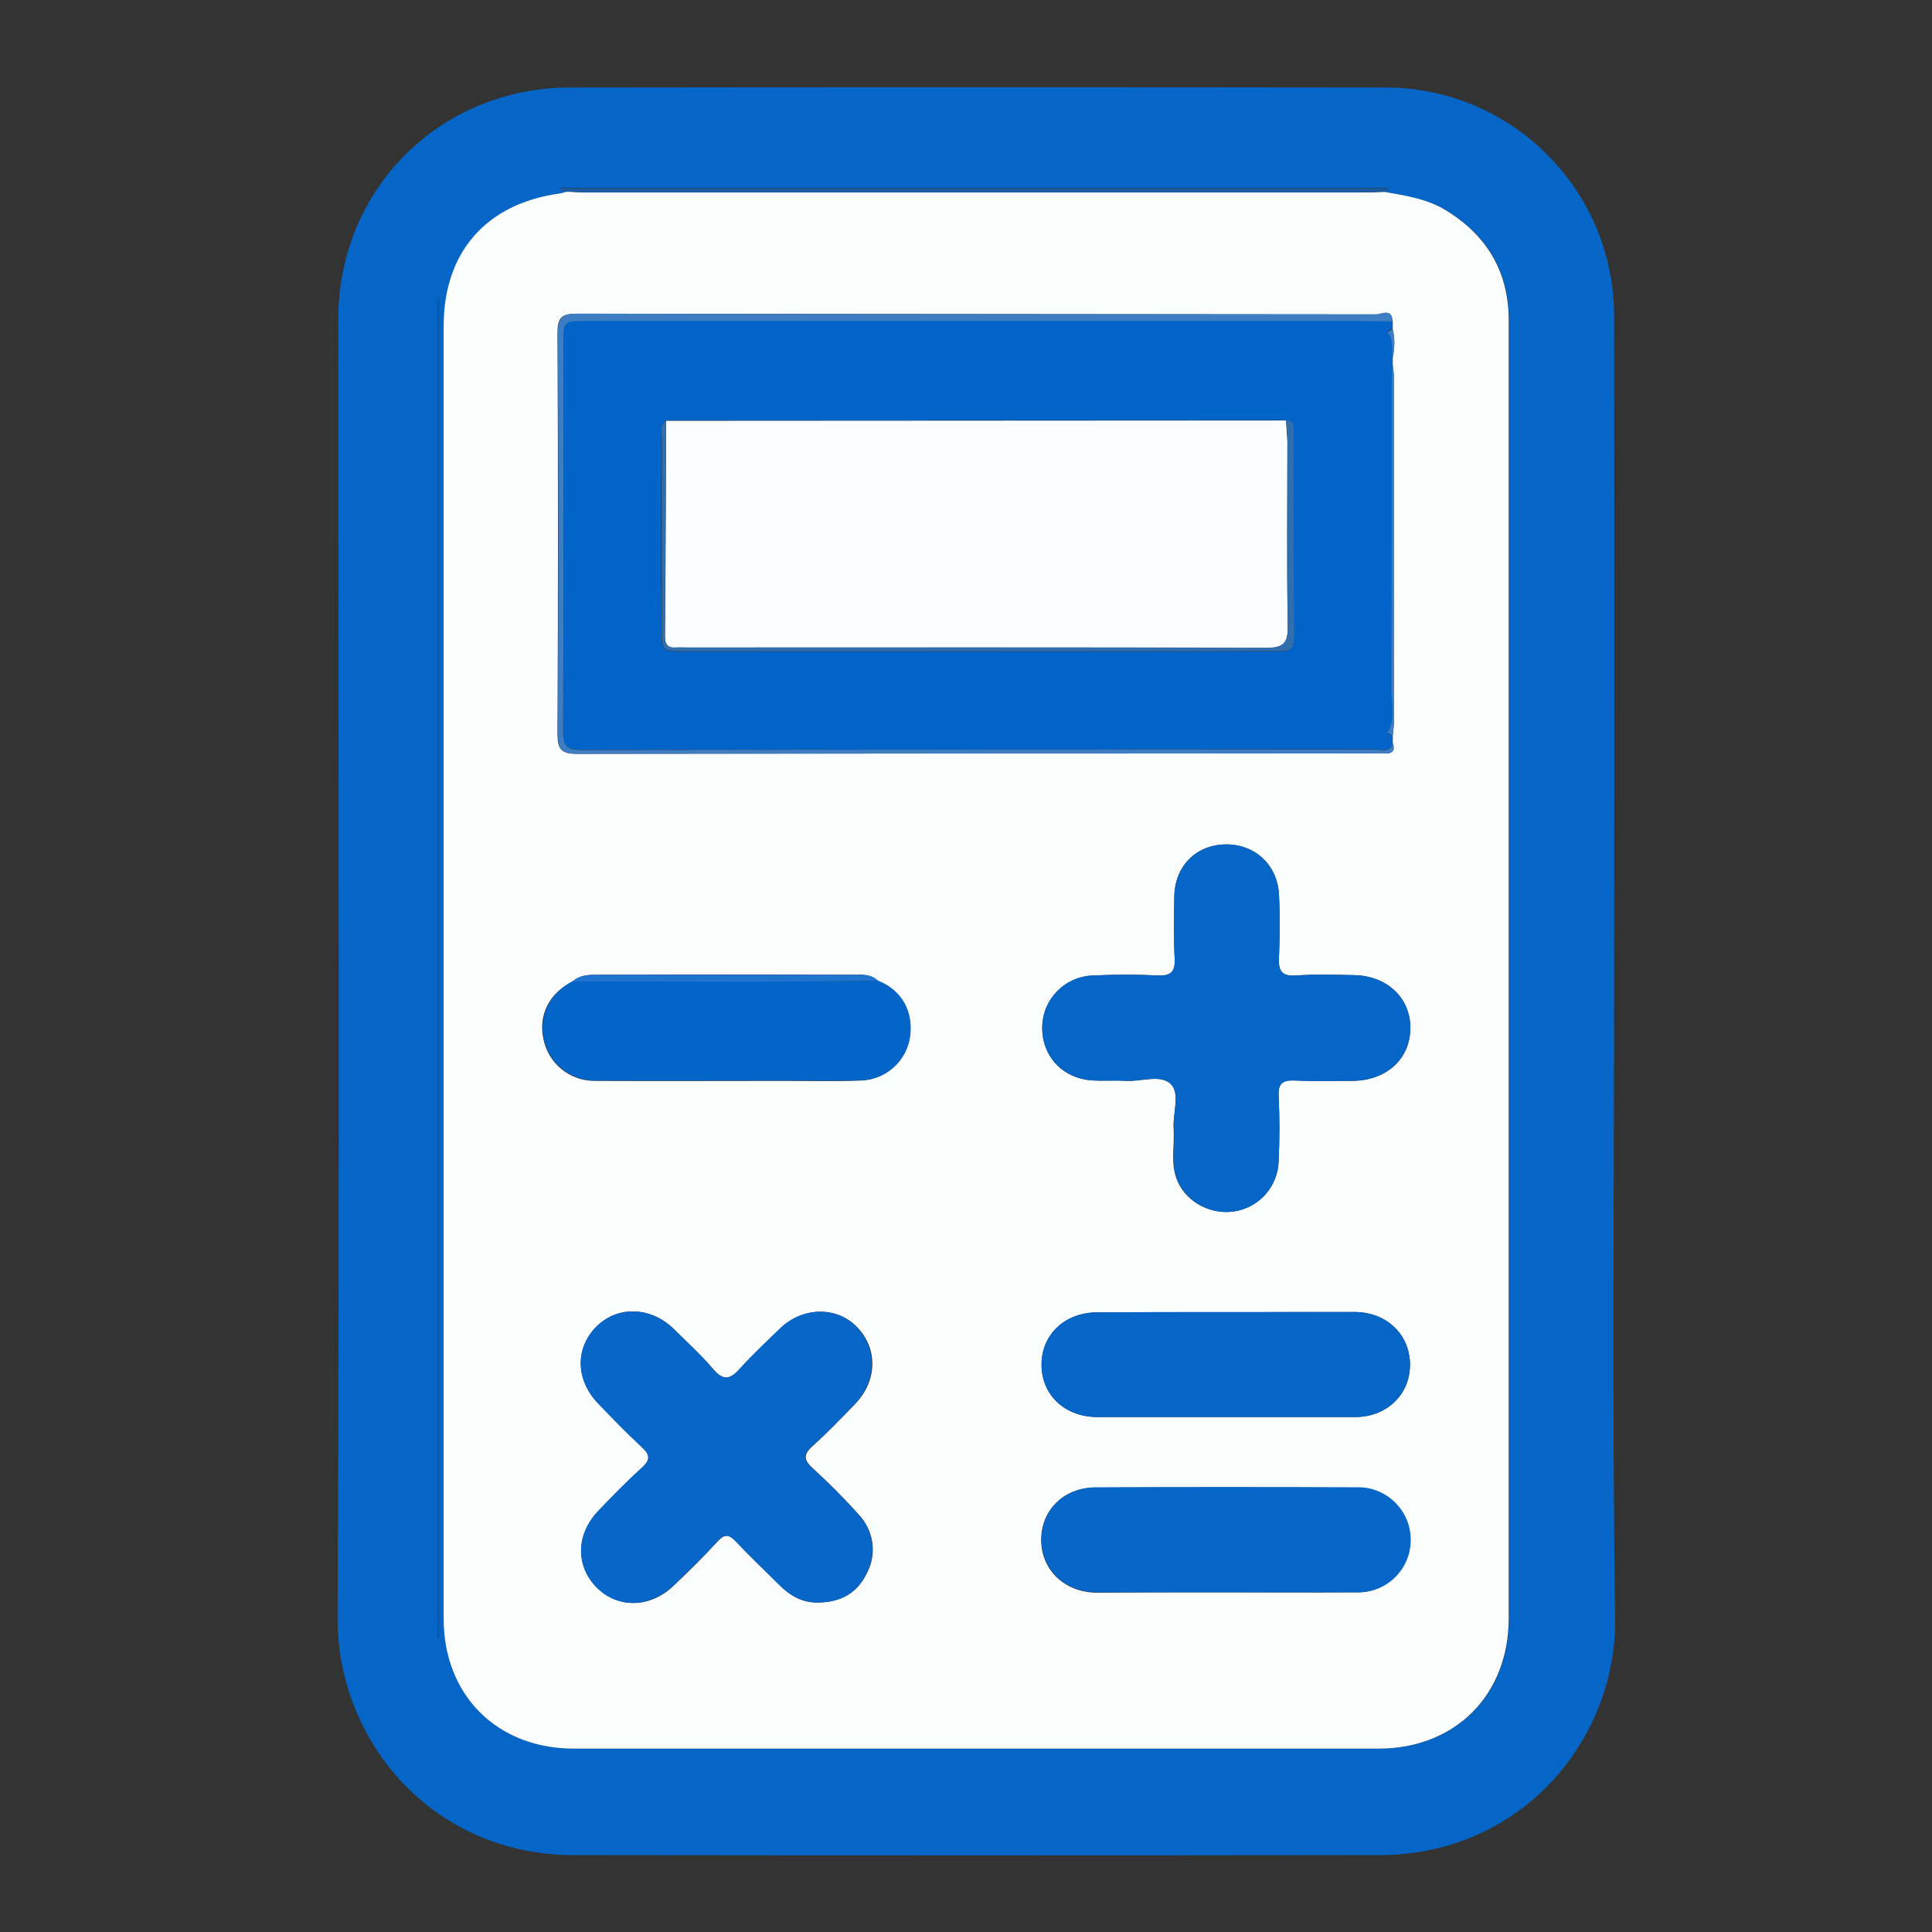 <?xml version="1.0" encoding="utf-8"?>
<!-- Generator: Adobe Illustrator 23.0.2, SVG Export Plug-In . SVG Version: 6.00 Build 0)  -->
<!DOCTYPE svg PUBLIC "-//W3C//DTD SVG 1.1//EN" "http://www.w3.org/Graphics/SVG/1.1/DTD/svg11.dtd">
<svg version="1.1" id="b0e693ed-3b21-4452-b656-0d2b98fe2a07" xmlns:x="http://ns.adobe.com/Extensibility/1.0/" xmlns:i="http://ns.adobe.com/AdobeIllustrator/10.0/" xmlns:graph="http://ns.adobe.com/Graphs/1.0/"
	 xmlns="http://www.w3.org/2000/svg" xmlns:xlink="http://www.w3.org/1999/xlink" x="0px" y="0px" viewBox="0 0 550 550"
	 style="enable-background:new 0 0 550 550;" xml:space="preserve">
<rect x="0" y="0" width="550" height="550" fill="#333333" stroke="none"/>
<style type="text/css">
	.st0{fill:#0566C8;}
	.st1{fill:#FBFDFD;}
	.st2{fill:#045CB9;}
	.st3{fill:#1B5AA1;}
	.st4{fill:#0264C8;}
	.st5{fill:#0766C7;}
	.st6{fill:#0666C8;}
	.st7{fill:#0767C8;}
	.st8{fill:#0465C8;}
	.st9{fill:#3D7DC3;}
	.st10{fill:#2073CF;}
	.st11{fill:#FAFCFD;}
	.st12{fill:#306EAE;}
</style>
<g>
	<title>math</title>
	<path class="st0" d="M459.5,276.5c0,61.3-0.6,122.7,0.3,184c0.5,34.7-26.6,67.6-67.1,67.6c-76.5,0.1-153,0.1-229.5,0
		c-39.8,0-67.3-32.2-67.1-67.7c0.6-123.1,0.2-246.3,0.2-369.5c0-37,28.8-65.9,66-66c77.3-0.1,154.7-0.1,232,0
		c36,0,65.2,29.1,65.2,65.1c0,0.1,0,0.3,0,0.4C459.6,152.5,459.6,214.5,459.5,276.5L459.5,276.5z M394,54.6c0.4-0.2,0.8-0.4,1.2-0.6
		c0,0,0-0.4-0.1-0.4c-0.8,0-1.7-0.1-2.5-0.1c-77.1,0-154.3,0-231.4,0c-0.5,0-1.6-0.6-1.6,0.8l2.1,0.2c-0.8,0.2-1.6,0.5-2.4,0.6
		c-20.8,2.9-32.9,16.7-32.9,37.7c0,122.7,0,245.3,0,368c0,21.8,15.2,37,37.1,37c76.3,0,152.7,0,229,0c21.9,0,37.1-15.3,37.1-37.1
		V174.2c0-27.7,0-55.3,0-83c0-13.6-6-23.9-17.5-31.1C406.5,56.6,400.2,55.8,394,54.6z M124.5,466.2l0.5,0.2V84.9h-0.5V466.2z"/>
	<path class="st1" d="M394,54.6c6.2,1.1,12.5,2,18,5.5c11.5,7.2,17.5,17.5,17.5,31.1c0,27.7,0,55.3,0,83v286.5
		c0,21.8-15.2,37.1-37.1,37.1c-76.3,0-152.7,0-229,0c-21.9,0-37.1-15.2-37.1-37c0-122.7,0-245.3,0-368c0-21,12.1-34.8,32.9-37.7
		c0.8-0.1,1.6-0.4,2.4-0.6c1.5,0.1,3,0.2,4.5,0.2h220.5C389,54.9,391.5,54.7,394,54.6z M163,279.4c-6.6,3.3-9.8,9.5-8.3,16.4
		c1.4,7,7.6,12,14.7,11.9c17.8,0.1,35.7,0,53.5,0c7.5,0,15,0.2,22.5-0.1c6.9-0.4,12.6-5.6,13.6-12.5c1-7.2-2.5-13.3-9.1-15.9
		c-2.2-2.1-4.9-1.7-7.5-1.7c-23.8-0.1-47.6-0.1-71.4,0C168.3,277.5,165.4,277.3,163,279.4L163,279.4z M396.4,93.5v-2
		c-0.1-3.9-3.2-2-4.7-2c-75.8-0.1-151.6-0.1-227.5-0.2c-4.5,0-5.5,1.2-5.5,5.6c0.2,38,0.2,76,0,114c0,4.3,1,5.7,5.5,5.7
		c75.2-0.1,150.3-0.2,225.5-0.1c1.5,0,3,0,4.5,0c2.3,0.1,3-1,2.2-3.1v-1.8c0.2-1.1,0.3-2.3,0.4-3.4c0-33.1,0-66.2,0-99.3
		c-0.1-1.1-0.2-2.3-0.4-3.4v-1.7C397.1,99,397.1,96.2,396.4,93.5z M233.1,456.2c6.4-0.1,11.2-2.9,13.9-8.8
		c2.7-5.4,1.6-11.9-2.6-16.3c-4.1-4.6-8.5-9-13-13.1c-2.5-2.3-2.8-3.8-0.2-6.2c4.3-3.9,8.4-8.1,12.4-12.3c6.3-6.6,6.3-16,0.1-22
		c-5.8-5.7-15.3-5.4-21.6,0.7c-3.8,3.7-7.7,7.4-11.3,11.3c-2.8,3.1-4.8,3.8-7.8,0.2c-3.4-4-7.4-7.6-11.2-11.4
		c-6.6-6.4-16-6.6-21.9-0.7c-6.2,6.1-6.1,15.1,0.4,21.9c4,4.2,8.1,8.4,12.4,12.4c2.3,2.2,2.6,3.6,0.1,5.9
		c-4.3,3.9-8.4,8.1-12.4,12.3c-6.5,6.7-6.6,15.8-0.4,21.9s15.3,5.7,21.9-0.7c4.2-4,8.4-8.1,12.3-12.4c2.2-2.4,3.5-2.1,5.5,0.1
		c3.8,4.1,8,8,12,12C224.8,454.2,228.4,456.4,233.1,456.2z M334.1,321.3c0.3,4.6-0.8,9.4,0.7,13.9c2.2,6.6,9.3,10.6,16.3,9.7
		c7.3-1,12.7-7.1,12.9-14.4c0.3-6.1,0.3-12.3,0-18.5c-0.2-3.6,1.2-4.6,4.6-4.4c5.5,0.2,11,0.1,16.5,0.1c9.7-0.1,16.4-6.3,16.4-15.1
		c0-8.5-6.6-14.8-16-15c-5.5-0.1-11-0.3-16.5,0.1c-4.2,0.3-5.1-1.3-4.9-5.1c0.2-6,0.3-12,0-18c-0.5-8.6-7.1-14.5-15.6-14.2
		c-8.3,0.3-14.1,6.4-14.2,14.9c-0.1,5.8-0.2,11.7,0.1,17.5c0.2,3.7-0.9,5-4.7,4.9c-6.1-0.3-12.3-0.3-18.5,0
		c-8.1,0.3-14.5,6.9-14.5,14.9c0,8.4,6.1,14.7,14.8,15c3,0.1,6-0.1,9,0.1c4.4,0.3,10-2,12.9,1C336,311.5,333.8,317,334.1,321.3
		L334.1,321.3z M348.8,453.3c12.5,0,25,0.1,37.4,0c8.2,0.2,15.1-6.3,15.3-14.5c0.2-8.2-6.3-15.1-14.5-15.3c-0.3,0-0.5,0-0.8,0
		c-24.8-0.1-49.6-0.1-74.4,0c-9,0-15.4,6.4-15.4,14.9s6.7,15,15.9,15C324.5,453.3,336.7,453.3,348.8,453.3L348.8,453.3z
		 M348.8,373.6c-12.1,0-24.3,0-36.4,0c-9.2,0-15.9,6.3-15.9,14.9s6.6,14.9,15.9,14.9c24.5,0,48.9,0,73.4,0c8.9,0,15.5-6.3,15.6-14.7
		c0.1-8.6-6.5-15.1-15.7-15.2C373.4,373.5,361.1,373.5,348.8,373.6L348.8,373.6z"/>
	<path class="st2" d="M124.5,466.2V84.9h0.5v381.6L124.5,466.2z"/>
	<path class="st3" d="M394,54.6c-2.5,0.1-5,0.2-7.5,0.2H166.1c-1.5,0-3-0.2-4.5-0.2l-2.1-0.2c0.1-1.4,1.1-0.8,1.6-0.8
		c77.1,0,154.3,0,231.4,0c0.8,0,1.7,0,2.5,0.1c0,0,0.1,0.4,0.1,0.4C394.8,54.2,394.4,54.4,394,54.6z"/>
	<path class="st4" d="M396.5,209.5v1.8c-0.7,3-3.1,2-4.9,2c-75.3,0-150.7,0.1-226,0.1c-4.1,0-5.4-1-5.3-5.2
		c0.2-36.8,0.1-73.7,0.1-110.5c0-6.3,0-6.4,6.6-6.4h219c3.5,0,7,0.1,10.5,0.1v2l-1.5,1c2,2.1,0.9,4.8,1.5,7.1v1.7
		c-0.1,2-0.2,4-0.2,6c0,29,0,58-0.1,87c0,4,1.2,8.3-1.1,12.2C395,208.6,395.9,209.2,396.5,209.5z M366.1,119.6l-176.5,0.1
		c-2.3,1.4-1.3,3.6-1.3,5.4c-0.1,18-0.1,36,0,53.9c0,6.4,0,6.5,6.5,6.5h152.8c5.5,0,11-0.1,16.5,0c2.8,0.1,4.2-0.6,4.2-3.8
		c-0.1-19.5-0.1-38.9-0.1-58.4C368.3,121.7,368.7,119.7,366.1,119.6L366.1,119.6z"/>
	<path class="st5" d="M233.1,456.2c-4.7,0.1-8.3-2-11.5-5.2c-4-4-8.1-7.9-12-12c-2-2.2-3.4-2.5-5.5-0.1c-3.9,4.3-8.1,8.3-12.3,12.4
		c-6.6,6.4-15.9,6.7-21.9,0.7s-6.1-15.1,0.4-21.9c4-4.2,8.1-8.4,12.4-12.3c2.6-2.3,2.3-3.7-0.1-5.9c-4.3-4-8.3-8.1-12.4-12.4
		c-6.4-6.7-6.5-15.8-0.4-21.9c6-5.9,15.4-5.7,21.9,0.7c3.8,3.7,7.8,7.3,11.2,11.4c3.1,3.6,5.1,2.9,7.8-0.2c3.6-4,7.5-7.6,11.3-11.3
		c6.3-6.1,15.8-6.4,21.6-0.7c6.1,6,6.1,15.4-0.1,22c-4,4.2-8.1,8.4-12.4,12.3c-2.7,2.4-2.4,3.9,0.2,6.2c4.5,4.1,8.9,8.5,13,13.1
		c4.2,4.3,5.3,10.8,2.6,16.3C244.4,453.4,239.5,456.1,233.1,456.2z"/>
	<path class="st6" d="M334.2,321.3c-0.4-4.3,1.8-9.8-0.8-12.6c-2.9-3-8.5-0.8-12.9-1c-3-0.2-6,0.1-9-0.1c-8.7-0.4-14.8-6.6-14.8-15
		c0-8.1,6.4-14.7,14.5-14.9c6.1-0.3,12.3-0.3,18.5,0c3.8,0.2,4.9-1.2,4.7-4.9c-0.3-5.8-0.1-11.7-0.1-17.5
		c0.1-8.5,5.9-14.6,14.2-14.9c8.5-0.3,15.1,5.6,15.6,14.2c0.3,6,0.3,12,0,18c-0.2,3.8,0.8,5.4,4.9,5.1c5.5-0.4,11-0.2,16.5-0.1
		c9.4,0.2,16,6.5,16,15c0,8.7-6.7,15-16.4,15.1c-5.5,0-11,0.2-16.5-0.1c-3.4-0.1-4.8,0.8-4.6,4.4c0.3,6.1,0.3,12.3,0,18.5
		c-0.2,7.3-5.6,13.4-12.8,14.4c-7,1-14-3.1-16.3-9.7C333.4,330.7,334.5,326,334.2,321.3z"/>
	<path class="st7" d="M348.8,453.3c-12.1,0-24.3,0-36.4,0c-9.2,0-15.9-6.4-15.9-15s6.5-14.8,15.4-14.9c24.8-0.1,49.6-0.1,74.4,0
		c8.2-0.2,15.1,6.3,15.3,14.6s-6.3,15.1-14.6,15.3c-0.3,0-0.5,0-0.8,0C373.8,453.3,361.3,453.3,348.8,453.3z"/>
	<path class="st0" d="M348.8,373.5c12.3,0,24.6,0,36.9,0c9.1,0,15.8,6.5,15.7,15.2c-0.1,8.4-6.7,14.7-15.6,14.7
		c-24.5,0-48.9,0-73.4,0c-9.3,0-15.9-6.3-15.9-14.9s6.6-14.9,15.9-14.9C324.5,373.5,336.7,373.5,348.8,373.5z"/>
	<path class="st8" d="M250,279.2c6.6,2.6,10.1,8.6,9.1,15.9c-1,6.9-6.7,12.1-13.6,12.4c-7.5,0.3-15,0.1-22.5,0.1
		c-17.8,0-35.7,0.1-53.5,0c-7.1,0.1-13.3-4.9-14.7-11.9c-1.4-6.8,1.8-13,8.3-16.4c17.3,0,34.7,0.1,52,0.1
		C226.7,279.5,238.4,279.3,250,279.2z"/>
	<path class="st9" d="M396.4,91.5c-3.5,0-7-0.1-10.5-0.1H167c-6.6,0-6.6,0-6.6,6.4c0,36.8,0.1,73.7-0.1,110.5c0,4.2,1.2,5.2,5.3,5.2
		c75.3-0.1,150.7-0.2,226-0.1c1.8,0,4.2,1,4.9-2c0.8,2.1,0.1,3.2-2.2,3.1c-1.5,0-3,0-4.5,0c-75.2,0-150.3,0-225.5,0.1
		c-4.5,0-5.5-1.4-5.5-5.7c0.2-38,0.2-76,0-114c0-4.3,1-5.6,5.5-5.6c75.8,0.2,151.6,0.1,227.5,0.2C393.3,89.5,396.4,87.6,396.4,91.5z
		"/>
	<path class="st10" d="M250,279.2c-11.6,0.1-23.3,0.3-35,0.3c-17.3,0-34.6-0.1-52-0.1c2.3-2.1,5.2-1.9,8-1.9c23.8,0,47.6,0,71.4,0
		C245,277.5,247.8,277.1,250,279.2z"/>
	<path class="st9" d="M396.5,209.5c-0.5-0.4-1.5-1-1.5-1c2.4-3.9,1.1-8.1,1.1-12.2c0.1-29,0.1-58,0.1-87c0-2,0.1-4,0.2-6
		c0.2,1.1,0.3,2.3,0.4,3.4c0,33.1,0,66.2,0,99.3C396.8,207.2,396.6,208.4,396.5,209.5z"/>
	<path class="st9" d="M396.5,101.7c-0.6-2.3,0.4-5.1-1.5-7.1l1.5-1C397.1,96.2,397.1,99,396.5,101.7z"/>
	<path class="st11" d="M189.6,119.8l176.5-0.1c0.1,2,0.3,4,0.4,6c0,17.5-0.2,35,0.1,52.4c0.1,5-1.1,6.4-6.2,6.4
		c-54.9-0.2-109.9-0.1-164.8-0.1c-1,0-2-0.1-3,0c-2.3,0.2-3.3-0.7-3.3-3.1C189.5,160.7,189.6,140.2,189.6,119.8z"/>
	<path class="st12" d="M189.6,119.8c-0.1,20.5-0.2,40.9-0.3,61.4c0,2.4,1,3.3,3.3,3.1c1-0.1,2,0,3,0c54.9,0,109.8-0.1,164.8,0.1
		c5.1,0,6.3-1.4,6.2-6.4c-0.3-17.5-0.1-35-0.1-52.4c0-2-0.2-4-0.4-6c2.6,0.1,2.2,2.1,2.2,3.6c0,19.5,0,39,0.1,58.4
		c0,3.3-1.4,3.9-4.2,3.8c-5.5-0.1-11,0-16.5,0H194.9c-6.5,0-6.5,0-6.5-6.5c0-18,0-36,0-53.9C188.4,123.3,187.4,121.1,189.6,119.8z"
		/>
</g>
</svg>
